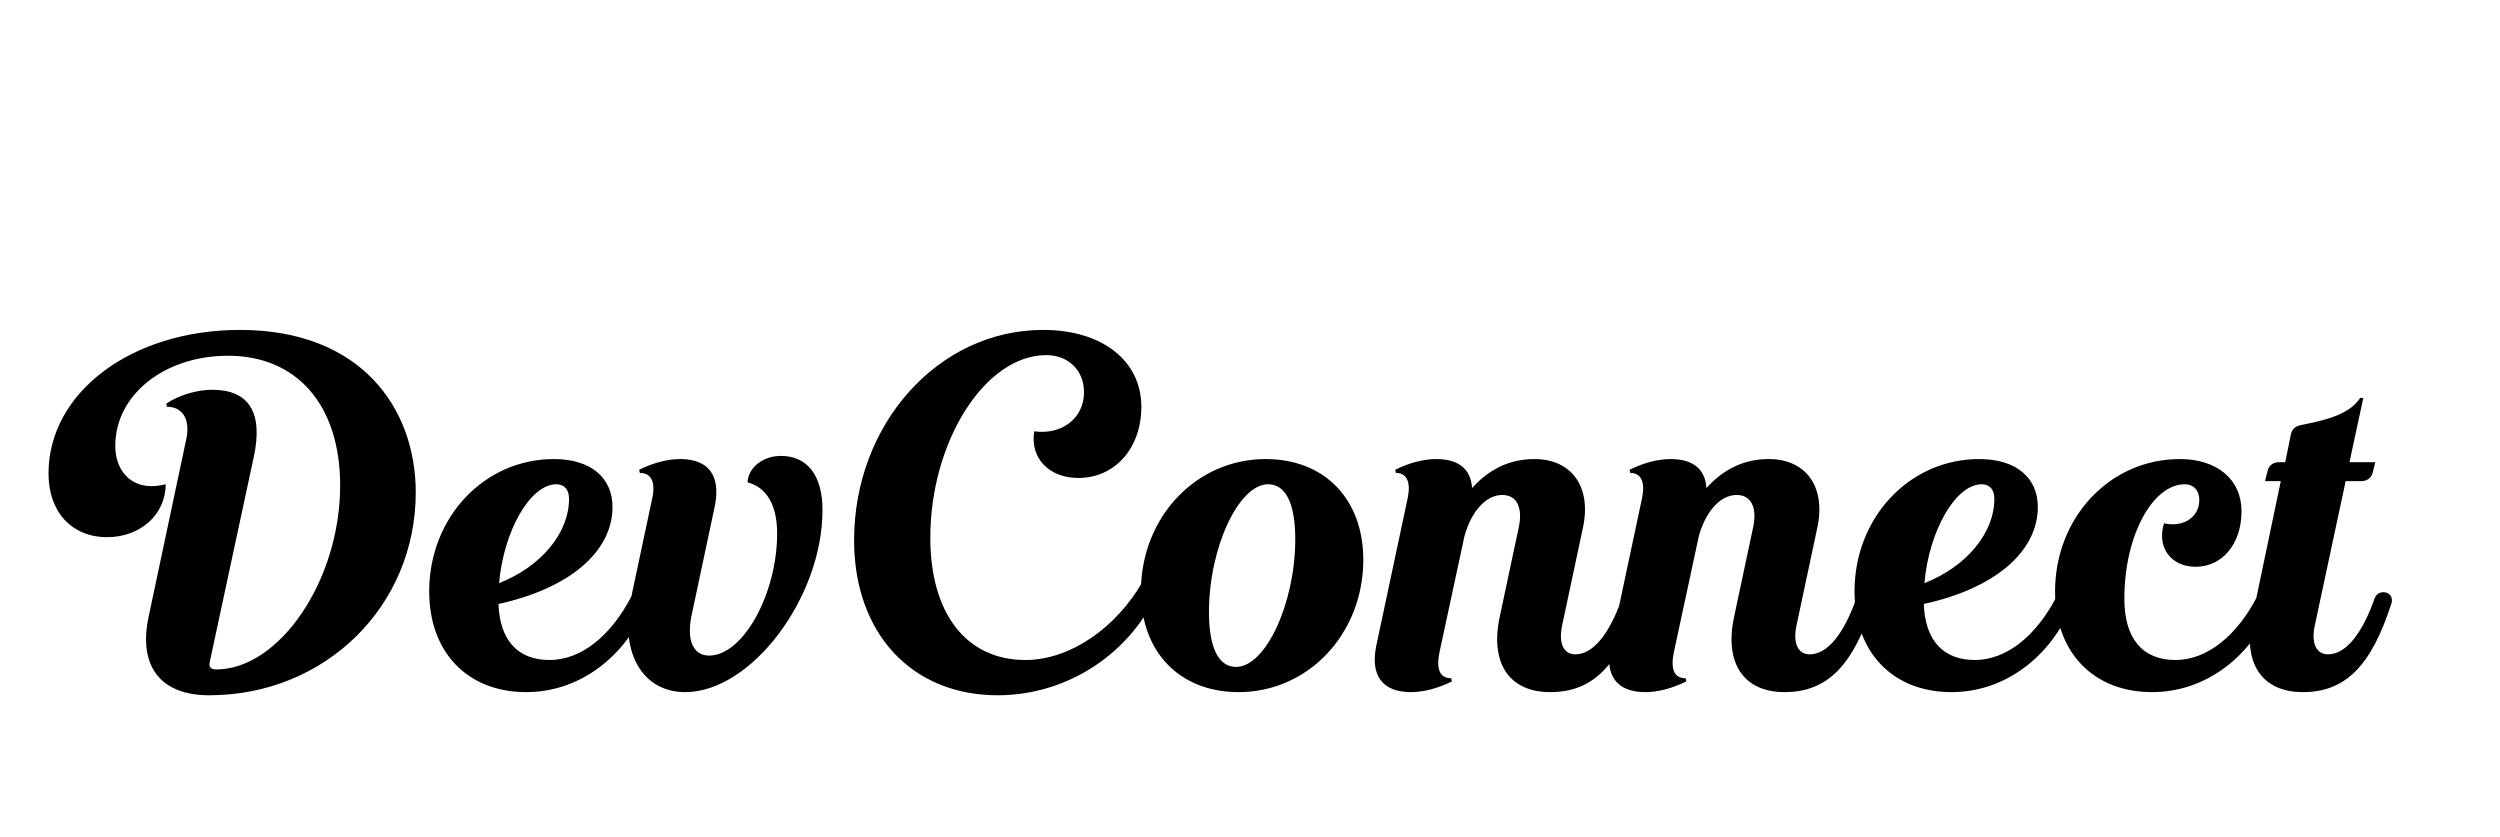 <svg width="254" height="85" viewBox="0 0 254 85" fill="none" xmlns="http://www.w3.org/2000/svg">
<path d="M24.384 33.52C36.672 33.52 42.24 41.456 42.24 50.032C42.24 61.616 33.024 70.64 21.248 70.64C16.32 70.64 14.016 67.696 15.104 62.64L18.944 44.528C19.328 42.608 18.56 41.328 16.96 41.328L16.896 41.008C18.112 40.176 19.968 39.6 21.568 39.6C25.28 39.6 26.752 41.904 25.792 46.384L21.312 67.248C21.184 67.76 21.44 68.016 21.952 68.016C28.416 68.016 34.56 58.928 34.56 49.328C34.56 41.2 30.208 36.144 23.168 36.144C16.704 36.144 11.712 40.112 11.712 45.296C11.712 47.728 13.184 49.392 15.36 49.392C15.808 49.392 16.32 49.328 16.832 49.2C16.832 52.272 14.272 54.576 10.88 54.576C7.296 54.576 4.928 52.016 4.928 48.112C4.928 39.856 13.376 33.52 24.384 33.52ZM56.278 46.64C60.054 46.64 62.23 48.56 62.23 51.504C62.23 56.112 57.75 59.824 50.646 61.36C50.774 65.072 52.63 67.056 55.83 67.056C59.03 67.056 62.102 64.624 64.214 60.464C64.726 59.504 66.262 60.144 65.814 61.232C63.574 66.8 58.838 70.32 53.462 70.32C47.51 70.32 43.606 66.288 43.606 60.08C43.606 52.592 49.174 46.64 56.278 46.64ZM50.71 59.248C54.934 57.584 57.814 54.192 57.814 50.672C57.814 49.776 57.366 49.2 56.534 49.2C53.846 49.2 51.158 54 50.71 59.248ZM75.949 49.008C76.013 47.536 77.485 46.32 79.341 46.32C82.029 46.32 83.565 48.304 83.565 51.824C83.565 60.72 76.333 70.32 69.613 70.32C65.261 70.32 62.957 66.288 64.109 60.784L66.285 50.544C66.605 48.944 66.157 48.048 65.005 48.048L64.941 47.728C66.349 47.024 67.821 46.64 69.101 46.64C71.981 46.64 73.261 48.304 72.621 51.44L70.253 62.576C69.741 65.072 70.445 66.608 72.045 66.608C75.501 66.608 78.957 60.336 78.957 54.192C78.957 51.376 77.933 49.52 75.949 49.008ZM106.296 36.08C100.088 36.08 94.52 44.848 94.52 54.64C94.52 62.32 98.168 67.056 104.184 67.056C108.664 67.056 113.4 63.856 116.152 58.992C116.728 58.032 118.264 58.672 117.752 59.824C115 66.352 108.472 70.64 101.368 70.64C92.6 70.64 86.776 64.304 86.776 54.896C86.776 43.056 95.352 33.52 105.976 33.52C111.992 33.52 115.96 36.656 115.96 41.328C115.96 45.552 113.272 48.56 109.56 48.56C106.552 48.56 104.632 46.512 105.08 43.824C107.896 44.208 110.136 42.48 110.136 39.856C110.136 37.616 108.536 36.08 106.296 36.08ZM125.839 70.32C119.887 70.32 115.919 66.288 115.919 60.08C115.919 52.592 121.487 46.64 128.591 46.64C134.543 46.64 138.511 50.672 138.511 56.88C138.511 64.368 132.943 70.32 125.839 70.32ZM125.583 67.76C128.591 67.76 131.599 61.296 131.599 54.768C131.599 51.184 130.639 49.2 128.847 49.2C125.839 49.2 122.831 55.664 122.831 62.192C122.831 65.776 123.791 67.76 125.583 67.76ZM148.794 54.448L146.234 66.352C145.914 68.016 146.298 68.912 147.45 68.912L147.514 69.232C146.106 69.936 144.634 70.32 143.354 70.32C140.474 70.32 139.194 68.656 139.834 65.584L143.034 50.544C143.354 48.944 142.906 48.048 141.818 48.048L141.754 47.728C143.161 47.024 144.634 46.64 145.914 46.64C148.218 46.64 149.434 47.664 149.562 49.584C151.354 47.6 153.466 46.64 155.898 46.64C159.674 46.64 161.722 49.456 160.826 53.616L158.714 63.536C158.33 65.328 158.842 66.48 160.058 66.48C161.85 66.48 163.514 64.432 164.794 60.784C165.178 59.76 166.778 60.08 166.522 61.232C164.474 67.632 161.85 70.32 157.498 70.32C153.338 70.32 151.354 67.376 152.378 62.64L154.298 53.616C154.746 51.568 154.106 50.288 152.634 50.288C150.97 50.288 149.498 51.952 148.794 54.448ZM172.606 54.448L170.046 66.352C169.726 68.016 170.11 68.912 171.262 68.912L171.326 69.232C169.918 69.936 168.446 70.32 167.166 70.32C164.286 70.32 163.006 68.656 163.646 65.584L166.846 50.544C167.166 48.944 166.718 48.048 165.63 48.048L165.566 47.728C166.974 47.024 168.446 46.64 169.726 46.64C172.03 46.64 173.246 47.664 173.374 49.584C175.166 47.6 177.278 46.64 179.71 46.64C183.486 46.64 185.534 49.456 184.638 53.616L182.526 63.536C182.142 65.328 182.654 66.48 183.87 66.48C185.662 66.48 187.326 64.432 188.606 60.784C188.99 59.76 190.59 60.08 190.334 61.232C188.286 67.632 185.662 70.32 181.31 70.32C177.15 70.32 175.166 67.376 176.19 62.64L178.11 53.616C178.558 51.568 177.918 50.288 176.446 50.288C174.782 50.288 173.31 51.952 172.606 54.448ZM201.091 46.64C204.867 46.64 207.043 48.56 207.043 51.504C207.043 56.112 202.562 59.824 195.459 61.36C195.587 65.072 197.443 67.056 200.643 67.056C203.843 67.056 206.915 64.624 209.027 60.464C209.539 59.504 211.075 60.144 210.627 61.232C208.387 66.8 203.651 70.32 198.275 70.32C192.323 70.32 188.419 66.288 188.419 60.08C188.419 52.592 193.987 46.64 201.091 46.64ZM195.523 59.248C199.747 57.584 202.627 54.192 202.627 50.672C202.627 49.776 202.179 49.2 201.347 49.2C198.659 49.2 195.97 54 195.523 59.248ZM215.834 60.848C215.834 64.88 217.69 67.056 221.018 67.056C224.218 67.056 227.29 64.624 229.402 60.464C229.914 59.504 231.45 60.144 231.002 61.232C228.762 66.8 224.026 70.32 218.65 70.32C212.698 70.32 208.794 66.288 208.794 60.08C208.794 52.592 214.362 46.64 221.466 46.64C225.242 46.64 227.738 48.688 227.738 51.952C227.738 55.216 225.818 57.584 223.066 57.584C220.57 57.584 219.098 55.6 219.866 53.168C221.85 53.616 223.45 52.528 223.45 50.8C223.45 49.84 222.874 49.2 221.978 49.2C218.714 49.2 215.834 54.384 215.834 60.848ZM230.129 48.88L230.385 47.856C230.513 47.28 230.961 46.96 231.536 46.96H232.177L232.753 44.144C232.881 43.568 233.201 43.312 233.777 43.184C237.233 42.544 238.897 41.776 239.793 40.432H240.113L238.705 46.96H241.329L241.073 47.984C240.945 48.56 240.497 48.88 239.921 48.88H238.321L235.185 63.536C234.801 65.328 235.312 66.48 236.529 66.48C238.321 66.48 239.985 64.432 241.265 60.784C241.649 59.76 243.249 60.08 242.993 61.232C240.945 67.632 238.321 70.32 233.969 70.32C229.809 70.32 227.825 67.376 228.849 62.64L231.729 48.88H230.129Z" fill="black"/>
</svg>
